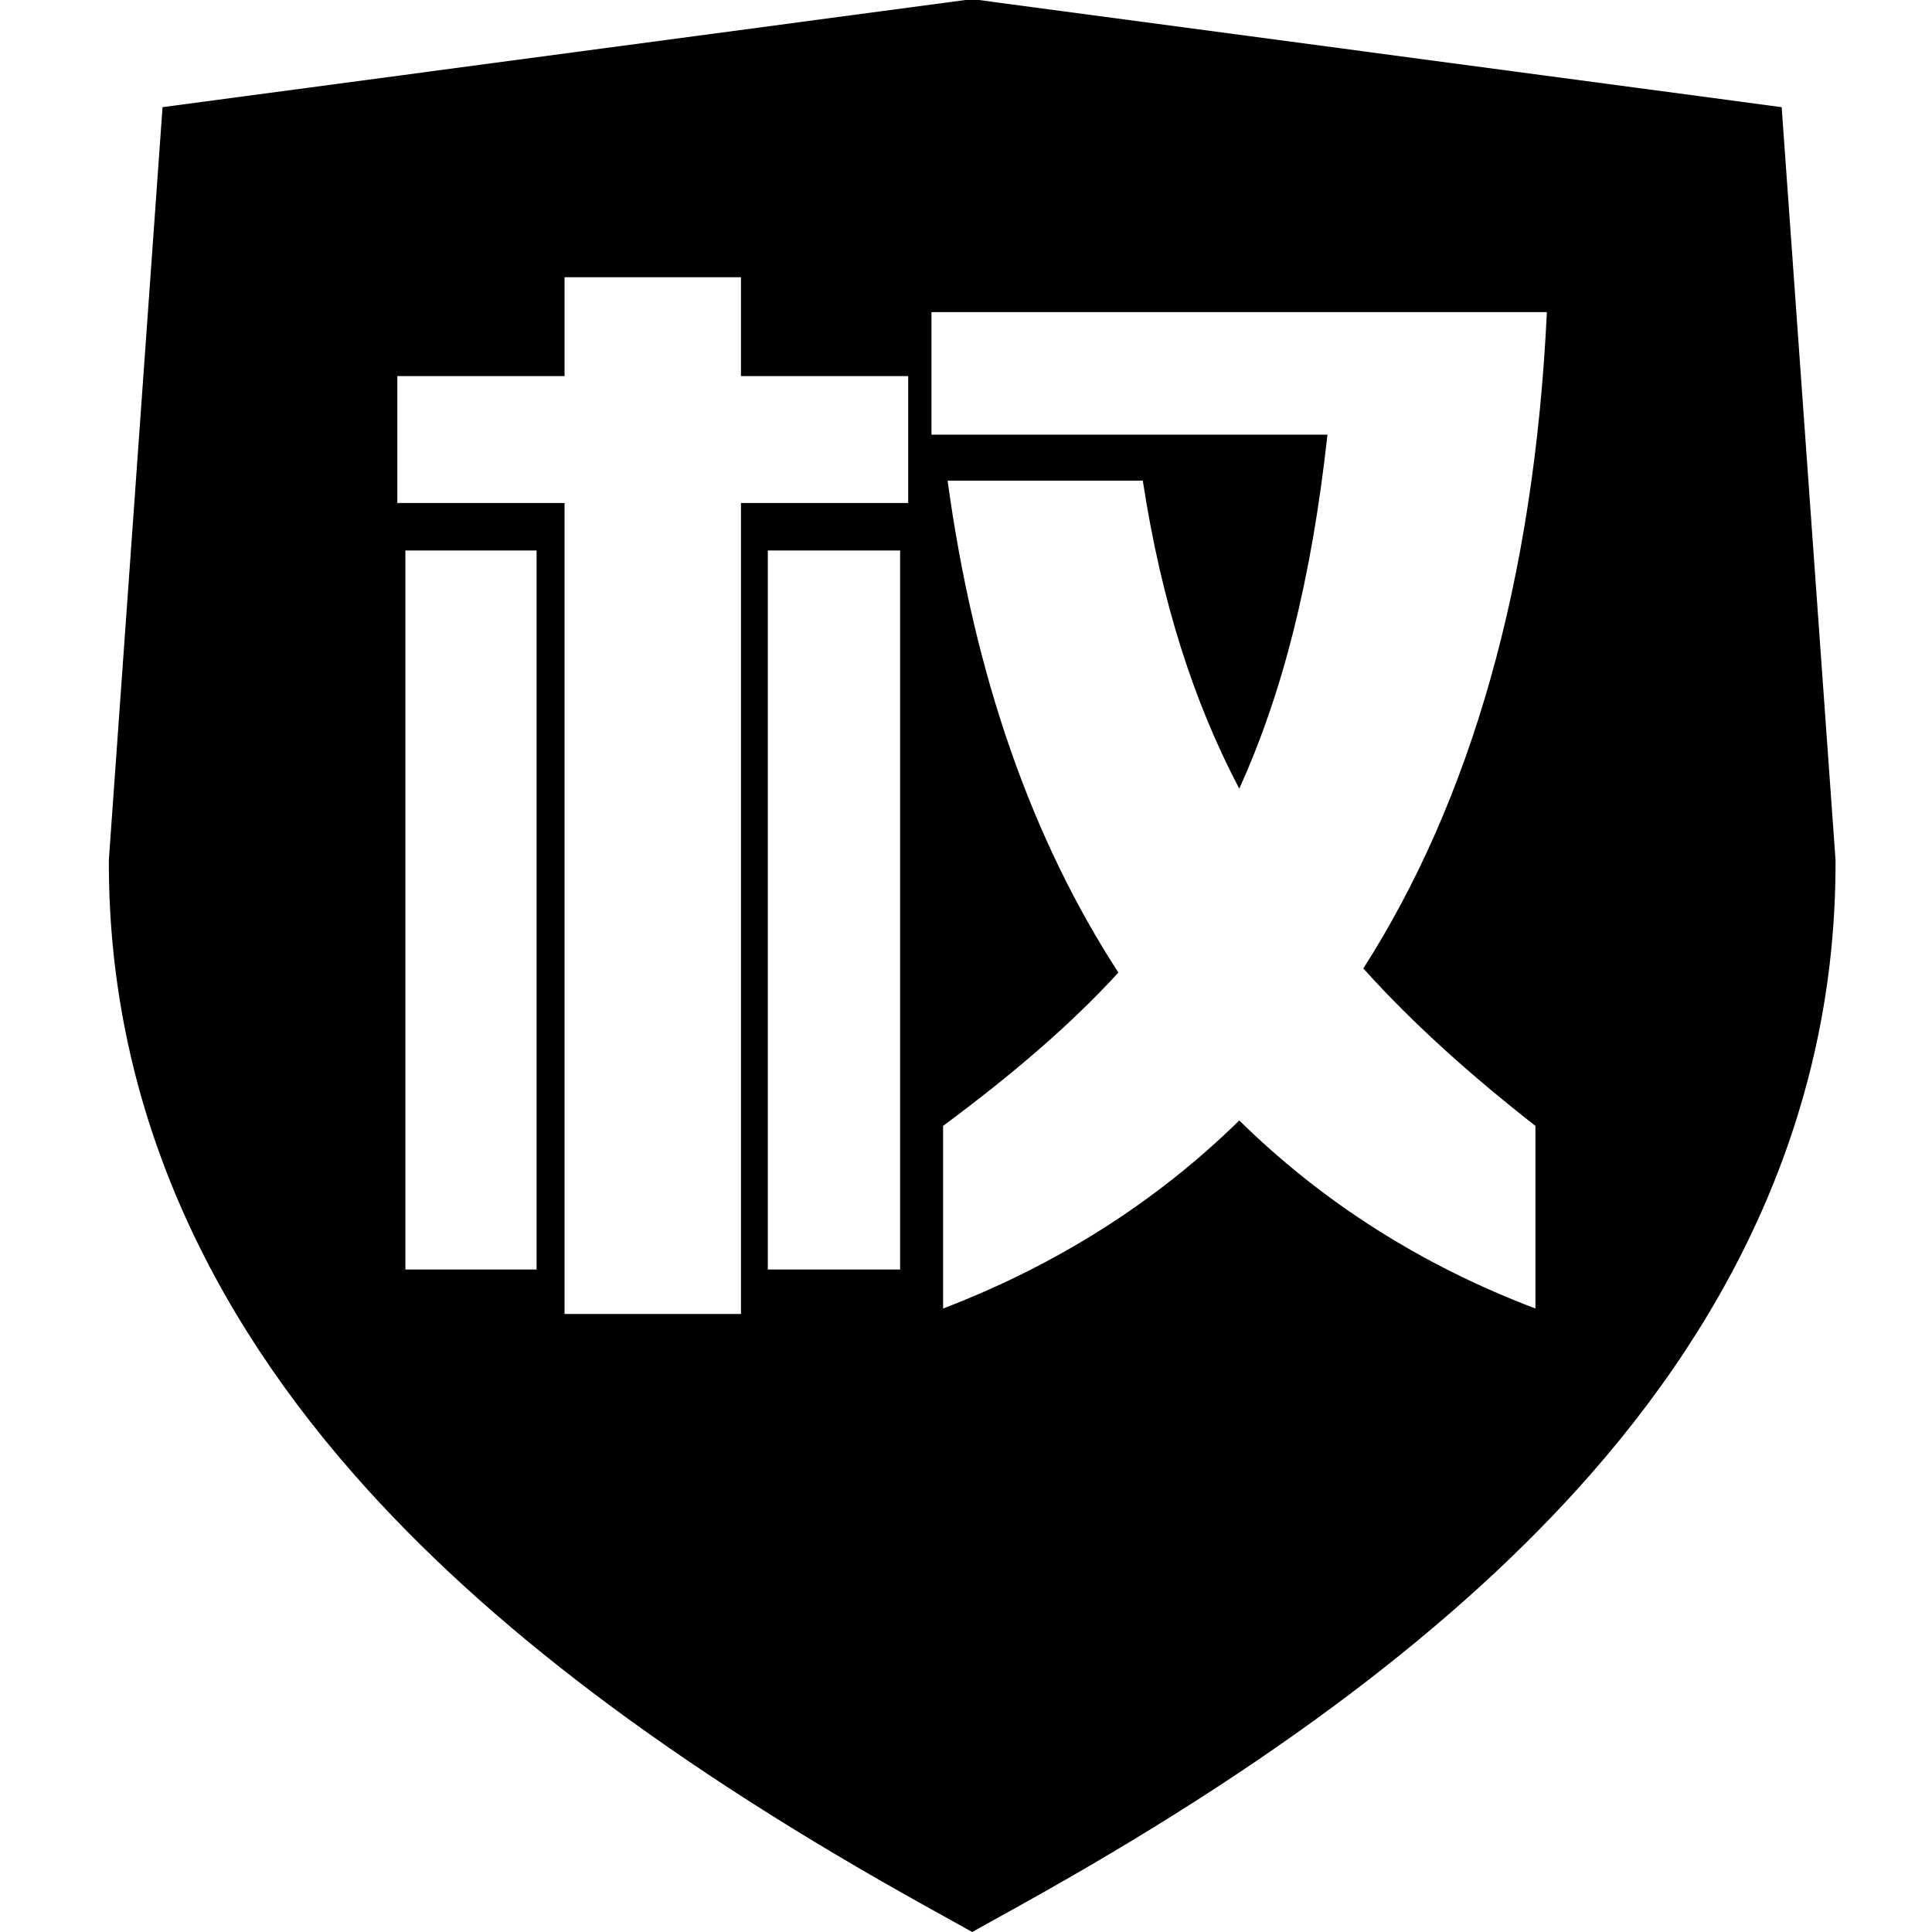 <?xml version="1.0" standalone="no"?><!DOCTYPE svg PUBLIC "-//W3C//DTD SVG 1.1//EN" "http://www.w3.org/Graphics/SVG/1.1/DTD/svg11.dtd"><svg class="icon" width="200px" height="200.00px" viewBox="0 0 1024 1024" version="1.1" xmlns="http://www.w3.org/2000/svg"><path d="M944.32 56.8L518.764 0h-7.063L86.146 56.8l-28.45 398.896v1.791c0 116.884 43.769 226.008 130.213 324.29 69.732 79.381 168.71 154.087 302.505 228.396l24.869 13.827 24.869-13.827C673.946 935.964 772.825 861.258 842.656 781.877c86.444-98.282 130.213-207.406 130.213-324.29v-1.791L944.32 56.8zM284.4 672.852h-69.533V291.761h69.533v381.09z m192.684 0h-70.13V291.761h70.13v381.09z m4.277-406.258h-88.633v429.833h-93.507V266.594H210.589v-67.245h88.633v-52.424h93.507v52.424h88.633V266.594z m332.447 330.159v96.79c-60.282-22.879-112.606-56.104-156.972-99.674-44.366 43.57-97.287 76.795-156.972 99.674v-96.79c35.712-26.56 66.45-52.424 92.91-81.271-45.56-70.13-76.298-156.574-90.523-260.725h103.454c9.848 64.261 27.057 117.48 51.13 163.239 22.78-50.235 38.199-110.02 46.753-187.611h-209.893v-64.957h326.18c-6.764 143.245-40.586 259.233-97.287 347.866 26.56 29.544 57.298 56.9 91.219 83.46z" /></svg>